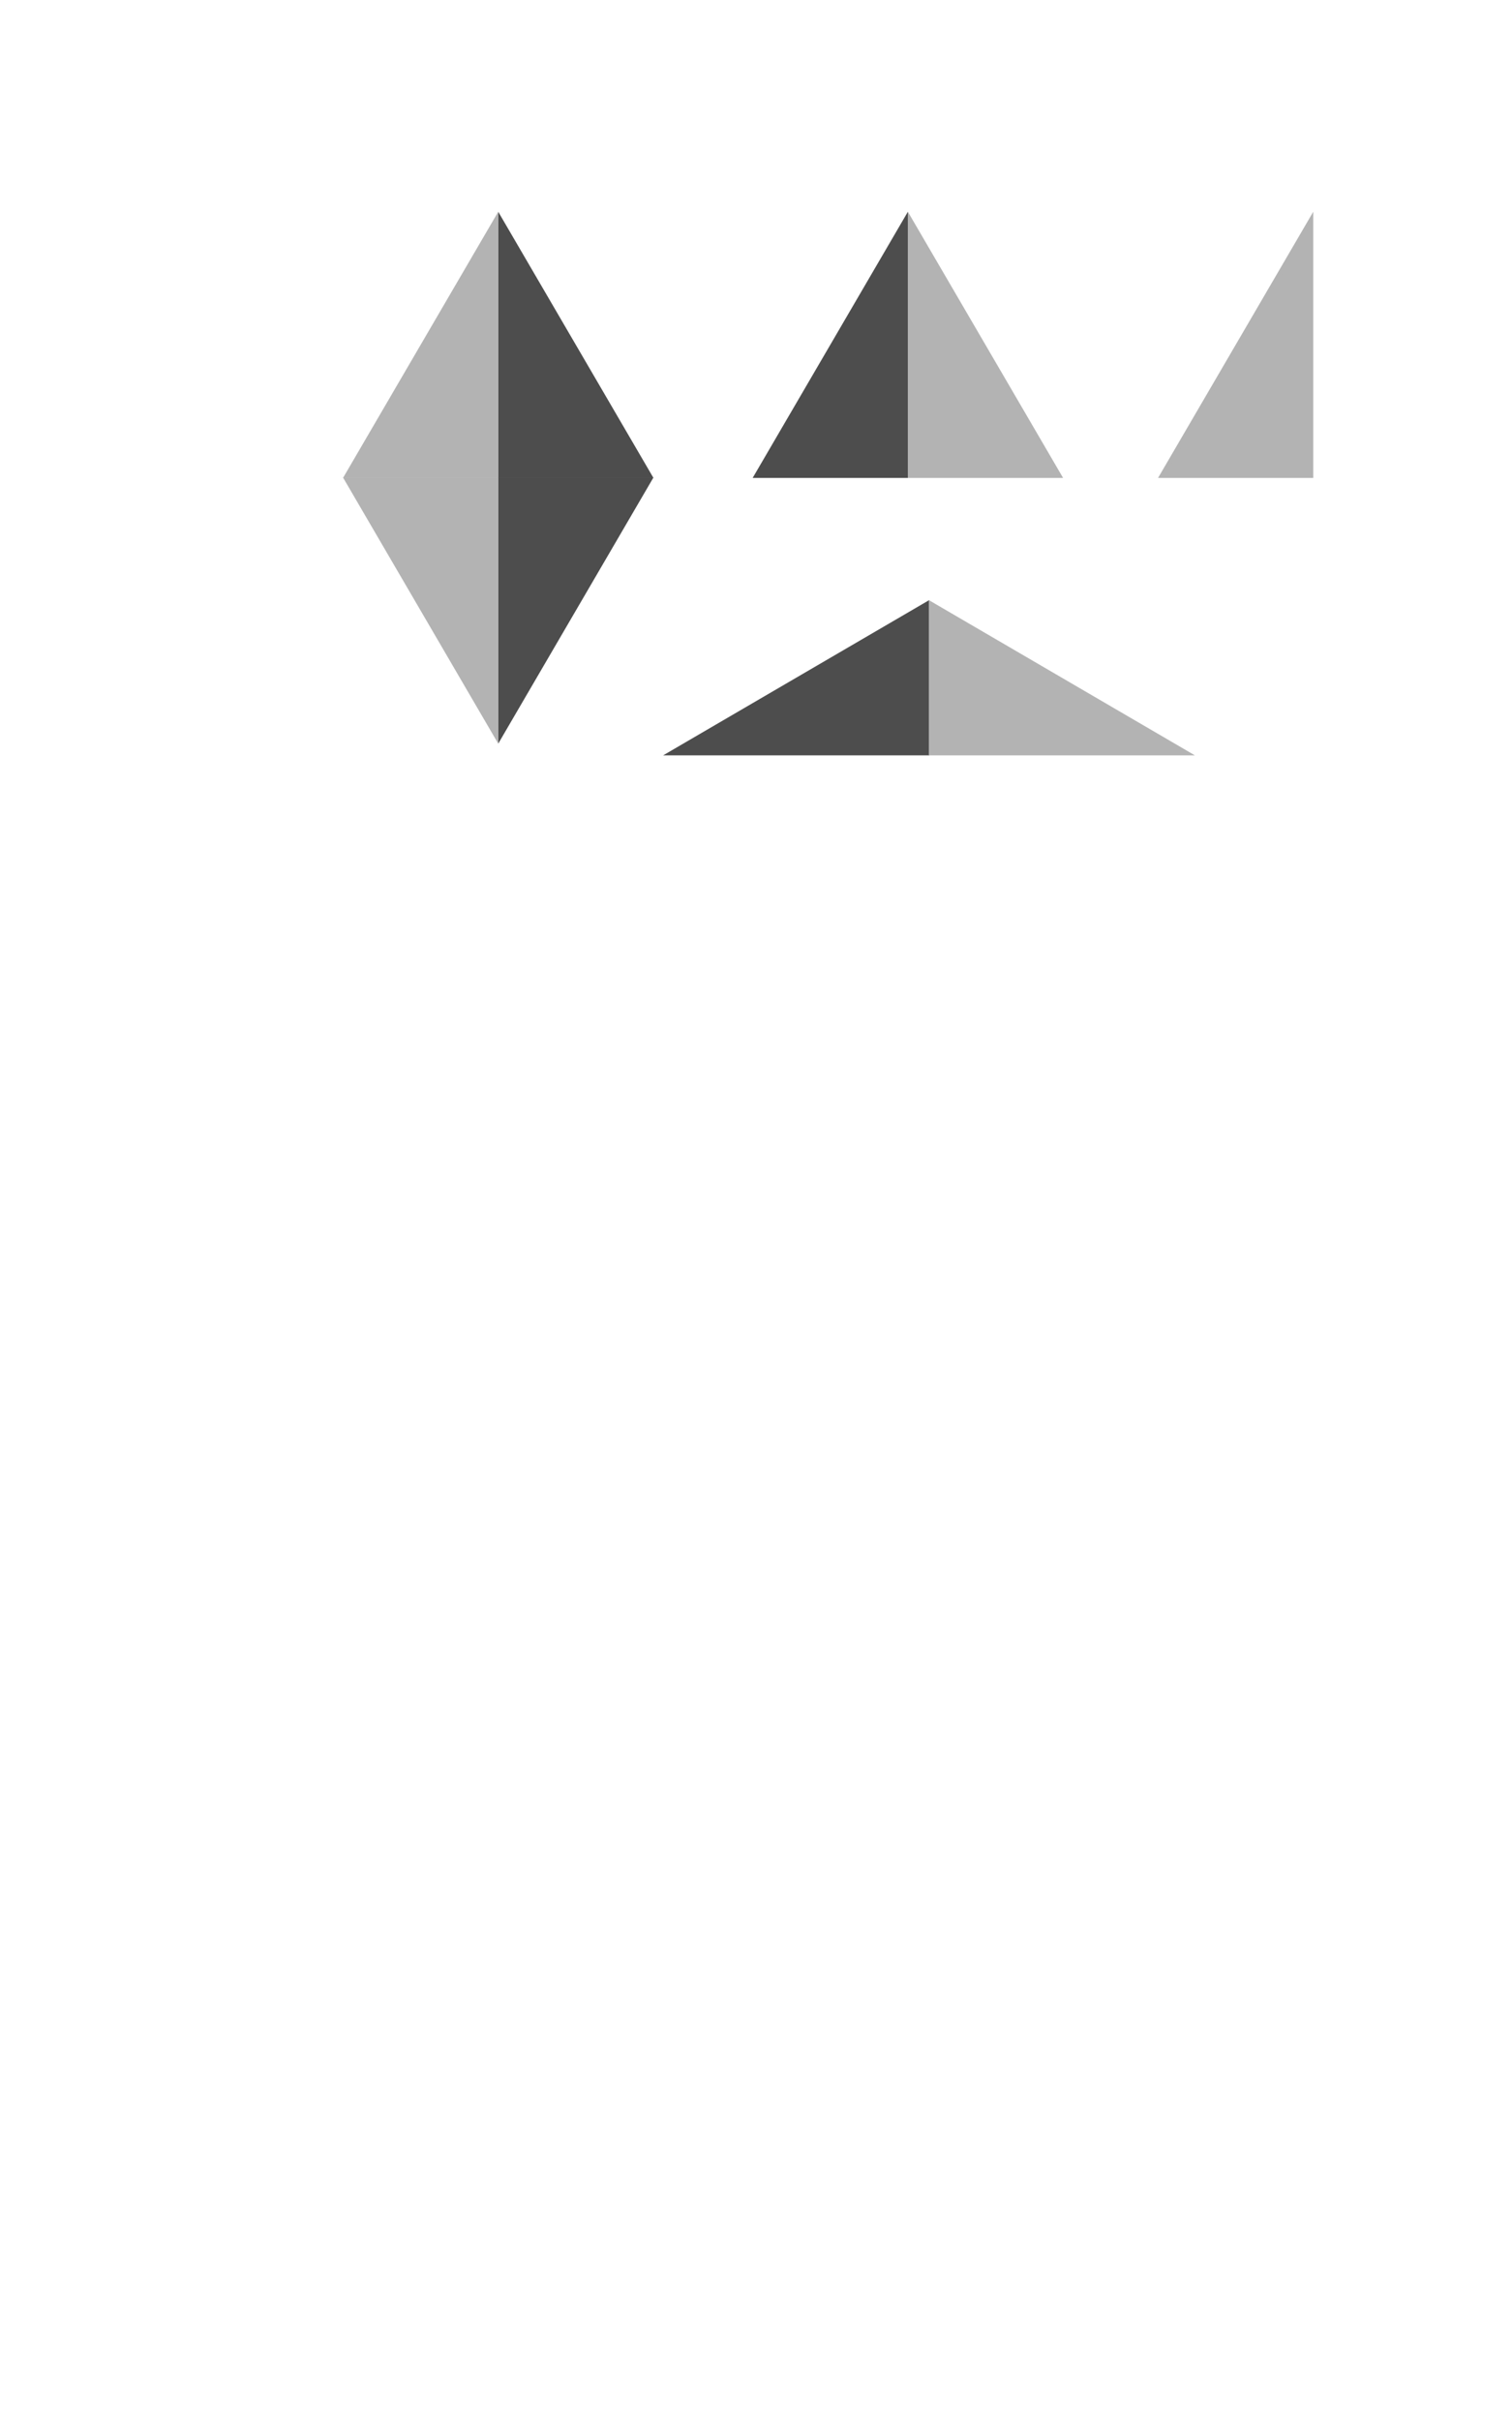 <?xml version="1.0" encoding="UTF-8" standalone="no"?>
<!-- Created with Inkscape (http://www.inkscape.org/) -->

<svg
   xmlns:dc="http://purl.org/dc/elements/1.1/"
   xmlns:cc="http://creativecommons.org/ns#"
   xmlns:rdf="http://www.w3.org/1999/02/22-rdf-syntax-ns#"
   xmlns:svg="http://www.w3.org/2000/svg"
   xmlns="http://www.w3.org/2000/svg"
   xmlns:sodipodi="http://sodipodi.sourceforge.net/DTD/sodipodi-0.dtd"
   xmlns:inkscape="http://www.inkscape.org/namespaces/inkscape"
   width="354.331"
   height="566.929"
   id="svg8371"
   version="1.1"
   inkscape:version="0.48.4 r9939"
   sodipodi:docname="fig_07.svg">
  <defs
     id="defs8373" />
  <sodipodi:namedview
     id="base"
     pagecolor="#ffffff"
     bordercolor="#666666"
     borderopacity="1.0"
     inkscape:pageopacity="0.0"
     inkscape:pageshadow="2"
     inkscape:zoom="2.1060833"
     inkscape:cx="243.00666"
     inkscape:cy="435.22907"
     inkscape:document-units="px"
     inkscape:current-layer="layer1"
     showgrid="false"
     inkscape:window-width="1366"
     inkscape:window-height="744"
     inkscape:window-x="0"
     inkscape:window-y="24"
     inkscape:window-maximized="1"
     units="cm" />
  <g
     inkscape:label="Layer 1"
     inkscape:groupmode="layer"
     id="layer1"
     transform="translate(0,-485.432)">
    <path
       inkscape:connector-curvature="0"
       id="path15821"
       d="m 307.257,536.887 -35,60 35,0 z"
       style="fill:#b3b3b3;stroke:#b3b3b3;stroke-width:1;stroke-linecap:round;stroke-linejoin:miter;stroke-miterlimit:4;stroke-opacity:1;stroke-dasharray:none;stroke-dashoffset:0" />
    <path
       inkscape:connector-curvature="0"
       id="path15929"
       d="m 157.257,661.887 60,-35 0,35 z"
       style="fill:#4d4d4d;stroke:#4d4d4d;stroke-width:1;stroke-linecap:round;stroke-linejoin:miter;stroke-miterlimit:4;stroke-opacity:1;stroke-dasharray:none;stroke-dashoffset:0" />
    <path
       style="fill:#b3b3b3;stroke:#b3b3b3;stroke-width:1;stroke-linecap:round;stroke-linejoin:miter;stroke-miterlimit:4;stroke-opacity:1;stroke-dasharray:none;stroke-dashoffset:0"
       d="m 278.166,661.887 -60,-35 0,35 z"
       id="path15935"
       inkscape:connector-curvature="0" />
    <path
       style="fill:#b3b3b3;stroke:#b3b3b3;stroke-width:1;stroke-linecap:round;stroke-linejoin:miter;stroke-miterlimit:4;stroke-opacity:1;stroke-dasharray:none;stroke-dashoffset:0"
       d="m 213.255,536.887 35,60 -35,0 z"
       id="path15937"
       inkscape:connector-curvature="0" />
    <path
       style="fill:#4d4d4d;stroke:#4d4d4d;stroke-width:1;stroke-linecap:round;stroke-linejoin:miter;stroke-miterlimit:4;stroke-opacity:1;stroke-dasharray:none;stroke-dashoffset:0"
       d="m 212.257,536.887 -35,60 35,0 z"
       id="path15939"
       inkscape:connector-curvature="0" />
    <path
       inkscape:connector-curvature="0"
       id="path15941"
       d="m 117.257,536.887 35,60 -35,0 z"
       style="fill:#4d4d4d;stroke:#4d4d4d;stroke-width:1;stroke-linecap:round;stroke-linejoin:miter;stroke-miterlimit:4;stroke-opacity:1;stroke-dasharray:none;stroke-dashoffset:0" />
    <path
       style="fill:#4d4d4d;stroke:#4d4d4d;stroke-width:1;stroke-linecap:round;stroke-linejoin:miter;stroke-miterlimit:4;stroke-opacity:1;stroke-dasharray:none;stroke-dashoffset:0"
       d="m 117.257,657.801 35,-60 -35,0 z"
       id="path15943"
       inkscape:connector-curvature="0" />
    <path
       style="fill:#b3b3b3;stroke:#b3b3b3;stroke-width:0.992;stroke-linecap:square;stroke-linejoin:miter;stroke-miterlimit:4;stroke-opacity:1;stroke-dasharray:none;stroke-dashoffset:0"
       d="m 116.257,536.887 -35,60 35,0 z"
       id="path15945"
       inkscape:connector-curvature="0" />
    <path
       inkscape:connector-curvature="0"
       id="path15947"
       d="m 116.257,657.801 -35,-60 35,0 z"
       style="fill:#b3b3b3;stroke:#b3b3b3;stroke-width:1;stroke-linecap:round;stroke-linejoin:miter;stroke-miterlimit:4;stroke-opacity:1;stroke-dasharray:none;stroke-dashoffset:0" />
  </g>
</svg>
